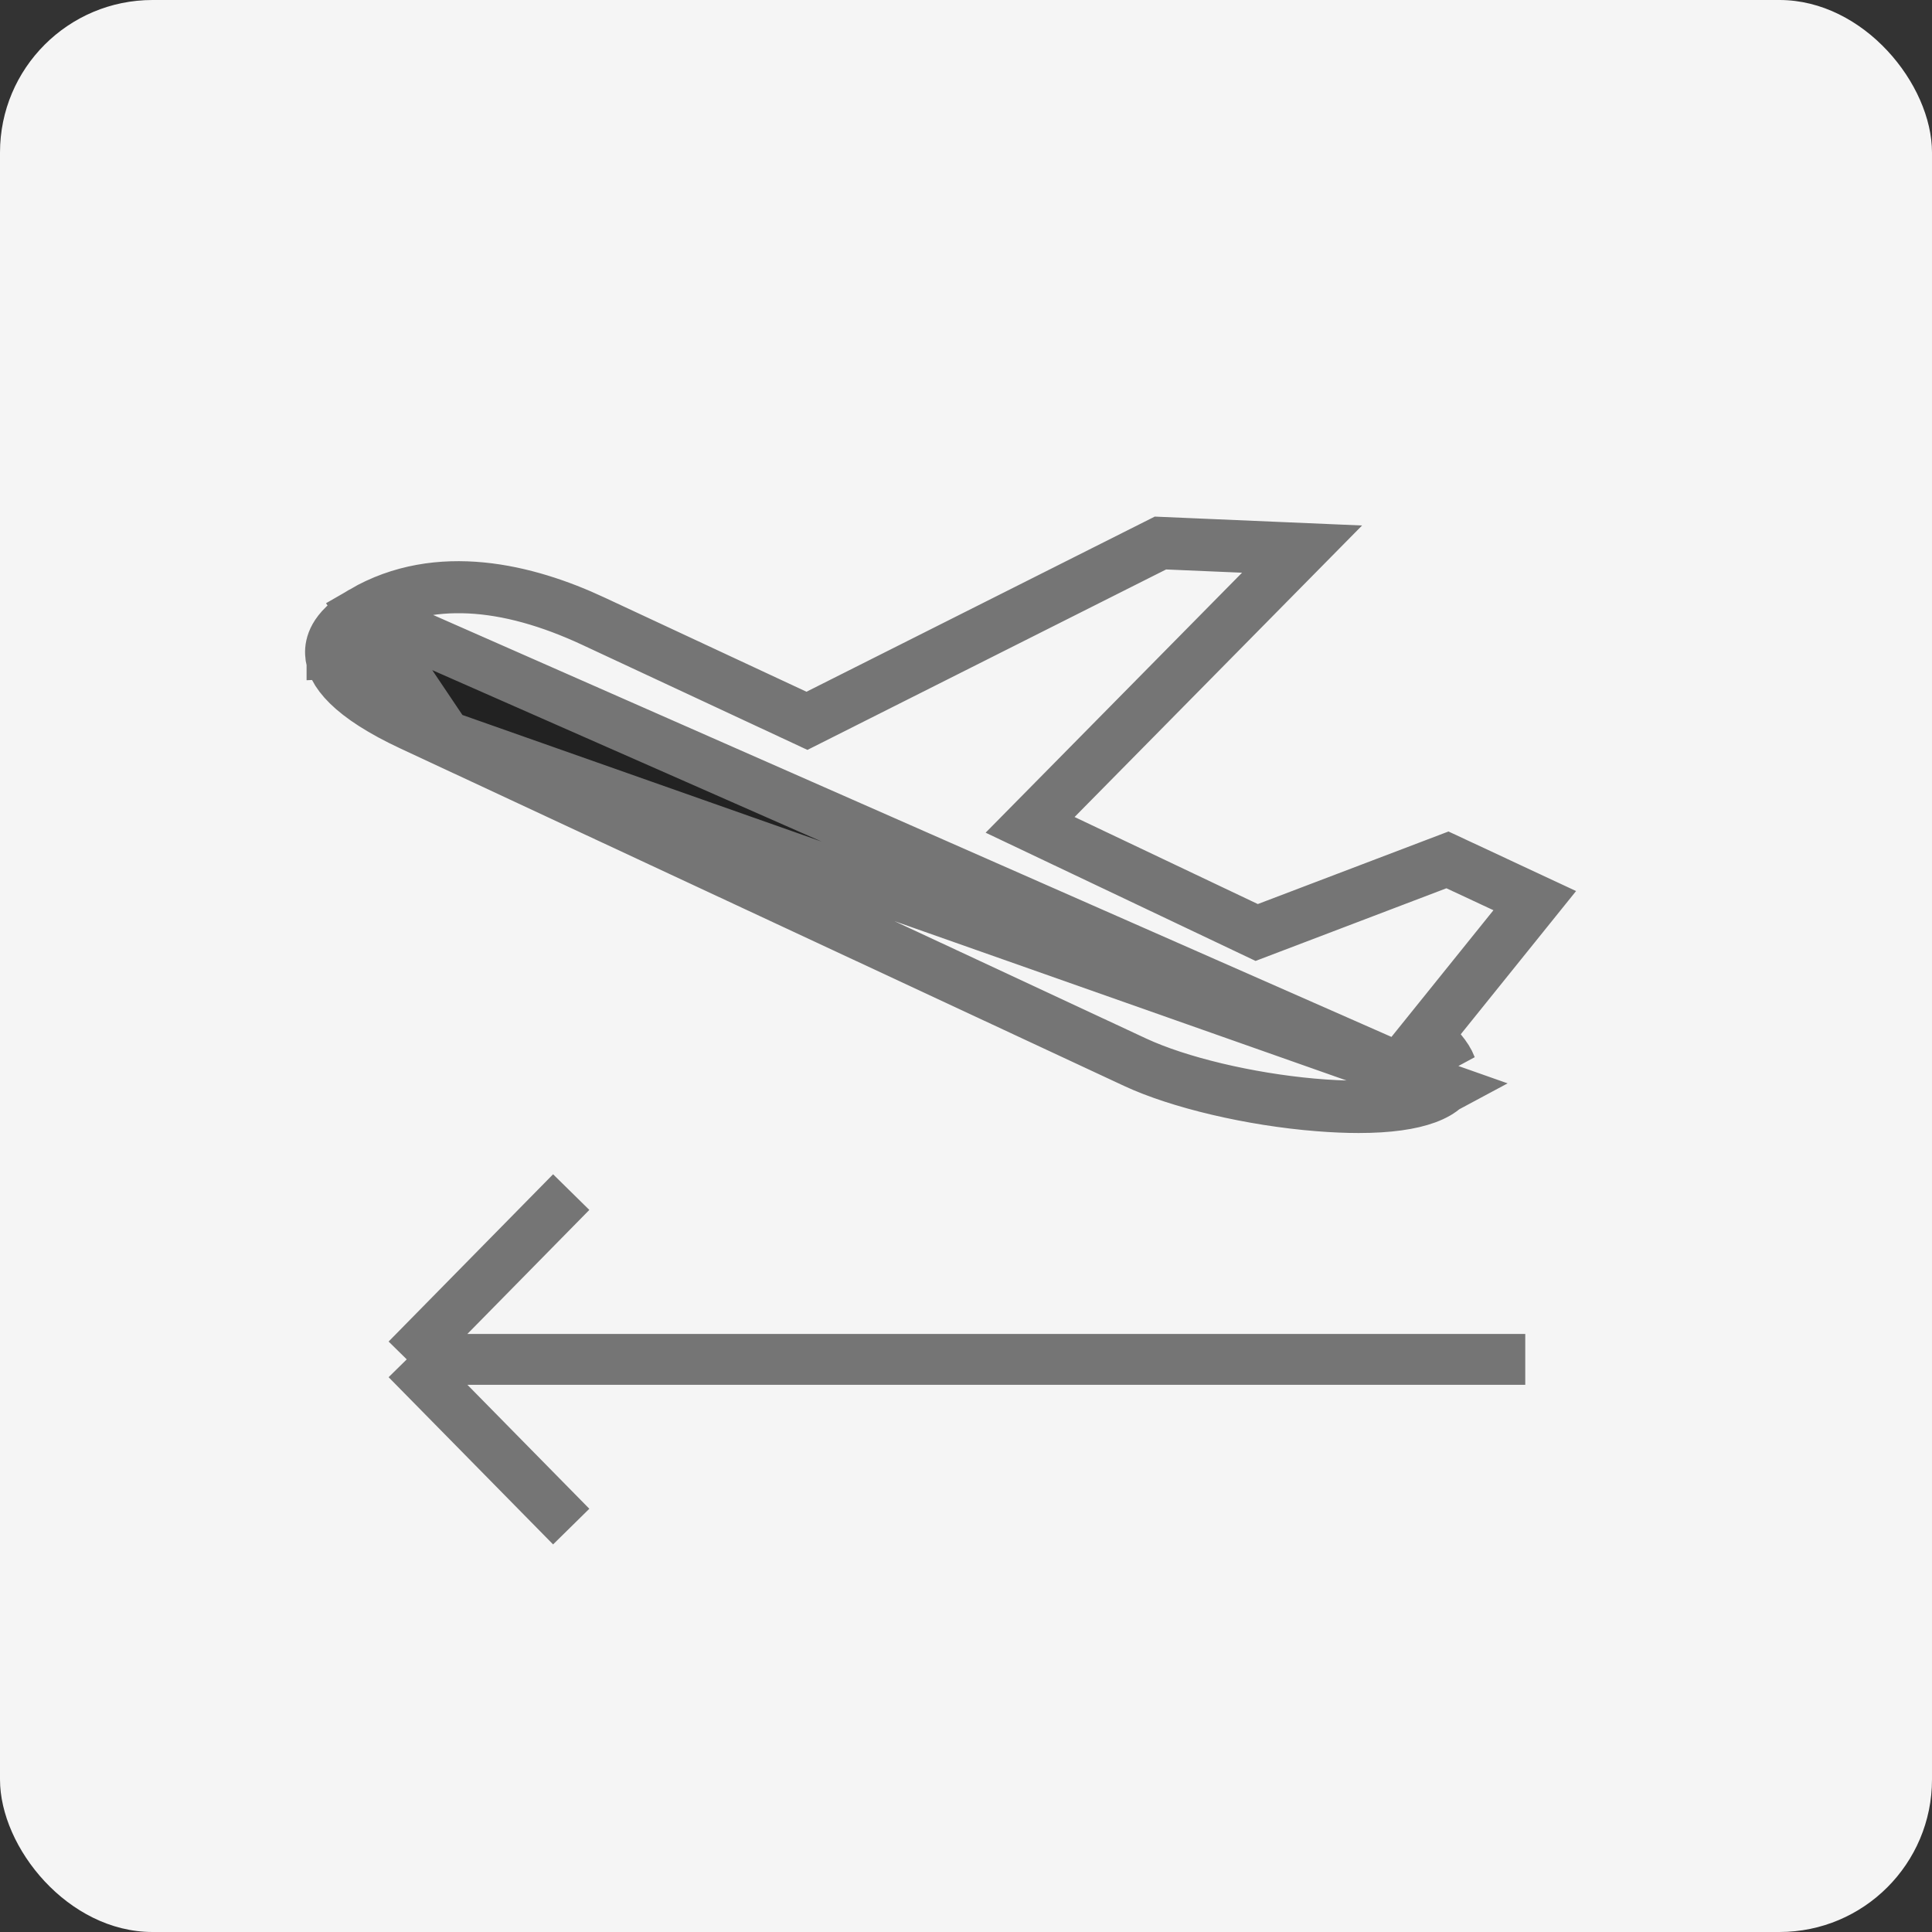 <svg width="38" height="38" viewBox="0 0 38 38" fill="none" xmlns="http://www.w3.org/2000/svg">
<rect x="0" y="0" width="38" height="38" fill="#333333" stroke="none"/>
<rect width="38" height="38" rx="3" fill="#F5F5F5"/>
<g clip-path="url(#clip0)">
<path d="M7.125 12.028L7.125 12.028C8.622 11.155 10.372 11.596 11.67 12.202L15.652 14.059L15.872 14.161L16.088 14.052L22.821 10.666L25.643 10.787L20.779 15.719L20.285 16.219L20.921 16.521L24.525 18.233L24.718 18.325L24.917 18.249L28.47 16.897L30.21 17.709L28.342 20.029L28.084 20.349L28.348 20.664C28.436 20.77 28.502 20.873 28.538 20.969L28.393 20.771C28.321 20.671 28.208 20.546 28.031 20.39L28.031 20.39L28.021 20.381L29.764 18.216L30.164 17.72L29.586 17.45L28.66 17.018L28.469 16.929L28.271 17.004L24.717 18.357L20.236 16.228L24.785 11.616L25.576 10.814L24.451 10.765L22.957 10.701L22.827 10.696L22.711 10.754L15.873 14.194L11.658 12.228C9.96 11.437 8.408 11.313 7.14 12.053L7.14 12.053L7.084 12.085L7.082 12.088C6.943 12.174 6.83 12.264 6.744 12.355C6.695 12.407 6.648 12.467 6.61 12.535C6.579 12.59 6.524 12.705 6.53 12.853C6.53 12.854 6.53 12.855 6.53 12.856L7.029 12.833C7.029 12.837 7.06 13.206 8.308 13.788L7.125 12.028ZM7.125 12.028C6.811 12.21 6.66 12.386 6.585 12.518C6.512 12.649 6.496 12.765 6.501 12.857C6.508 13.03 6.59 13.234 6.838 13.478C7.092 13.728 7.496 13.993 8.085 14.268C8.085 14.268 8.085 14.268 8.085 14.268L22.319 20.905C23.179 21.306 24.603 21.646 25.933 21.751L25.933 21.751C26.219 21.774 26.482 21.785 26.723 21.785H26.723C27.317 21.785 27.755 21.718 28.057 21.607C28.226 21.545 28.34 21.475 28.418 21.403M7.125 12.028L28.418 21.403M28.418 21.403L28.226 21.506C28.03 21.611 27.731 21.685 27.357 21.724C26.969 21.764 26.458 21.77 25.809 21.712C24.553 21.599 23.192 21.28 22.331 20.879L8.097 14.241L28.418 21.403Z" fill="#222222" stroke="#757575"/>
<path d="M30 26.737H8M8 26.737L11.235 23.447M8 26.737L11.235 30.026" stroke="#757575"/>
</g>
<defs>
<clipPath id="clip0">
<rect width="25" height="25" fill="white" transform="matrix(-1 0 0 1 31 7)"/>
</clipPath>
</defs>
</svg>
